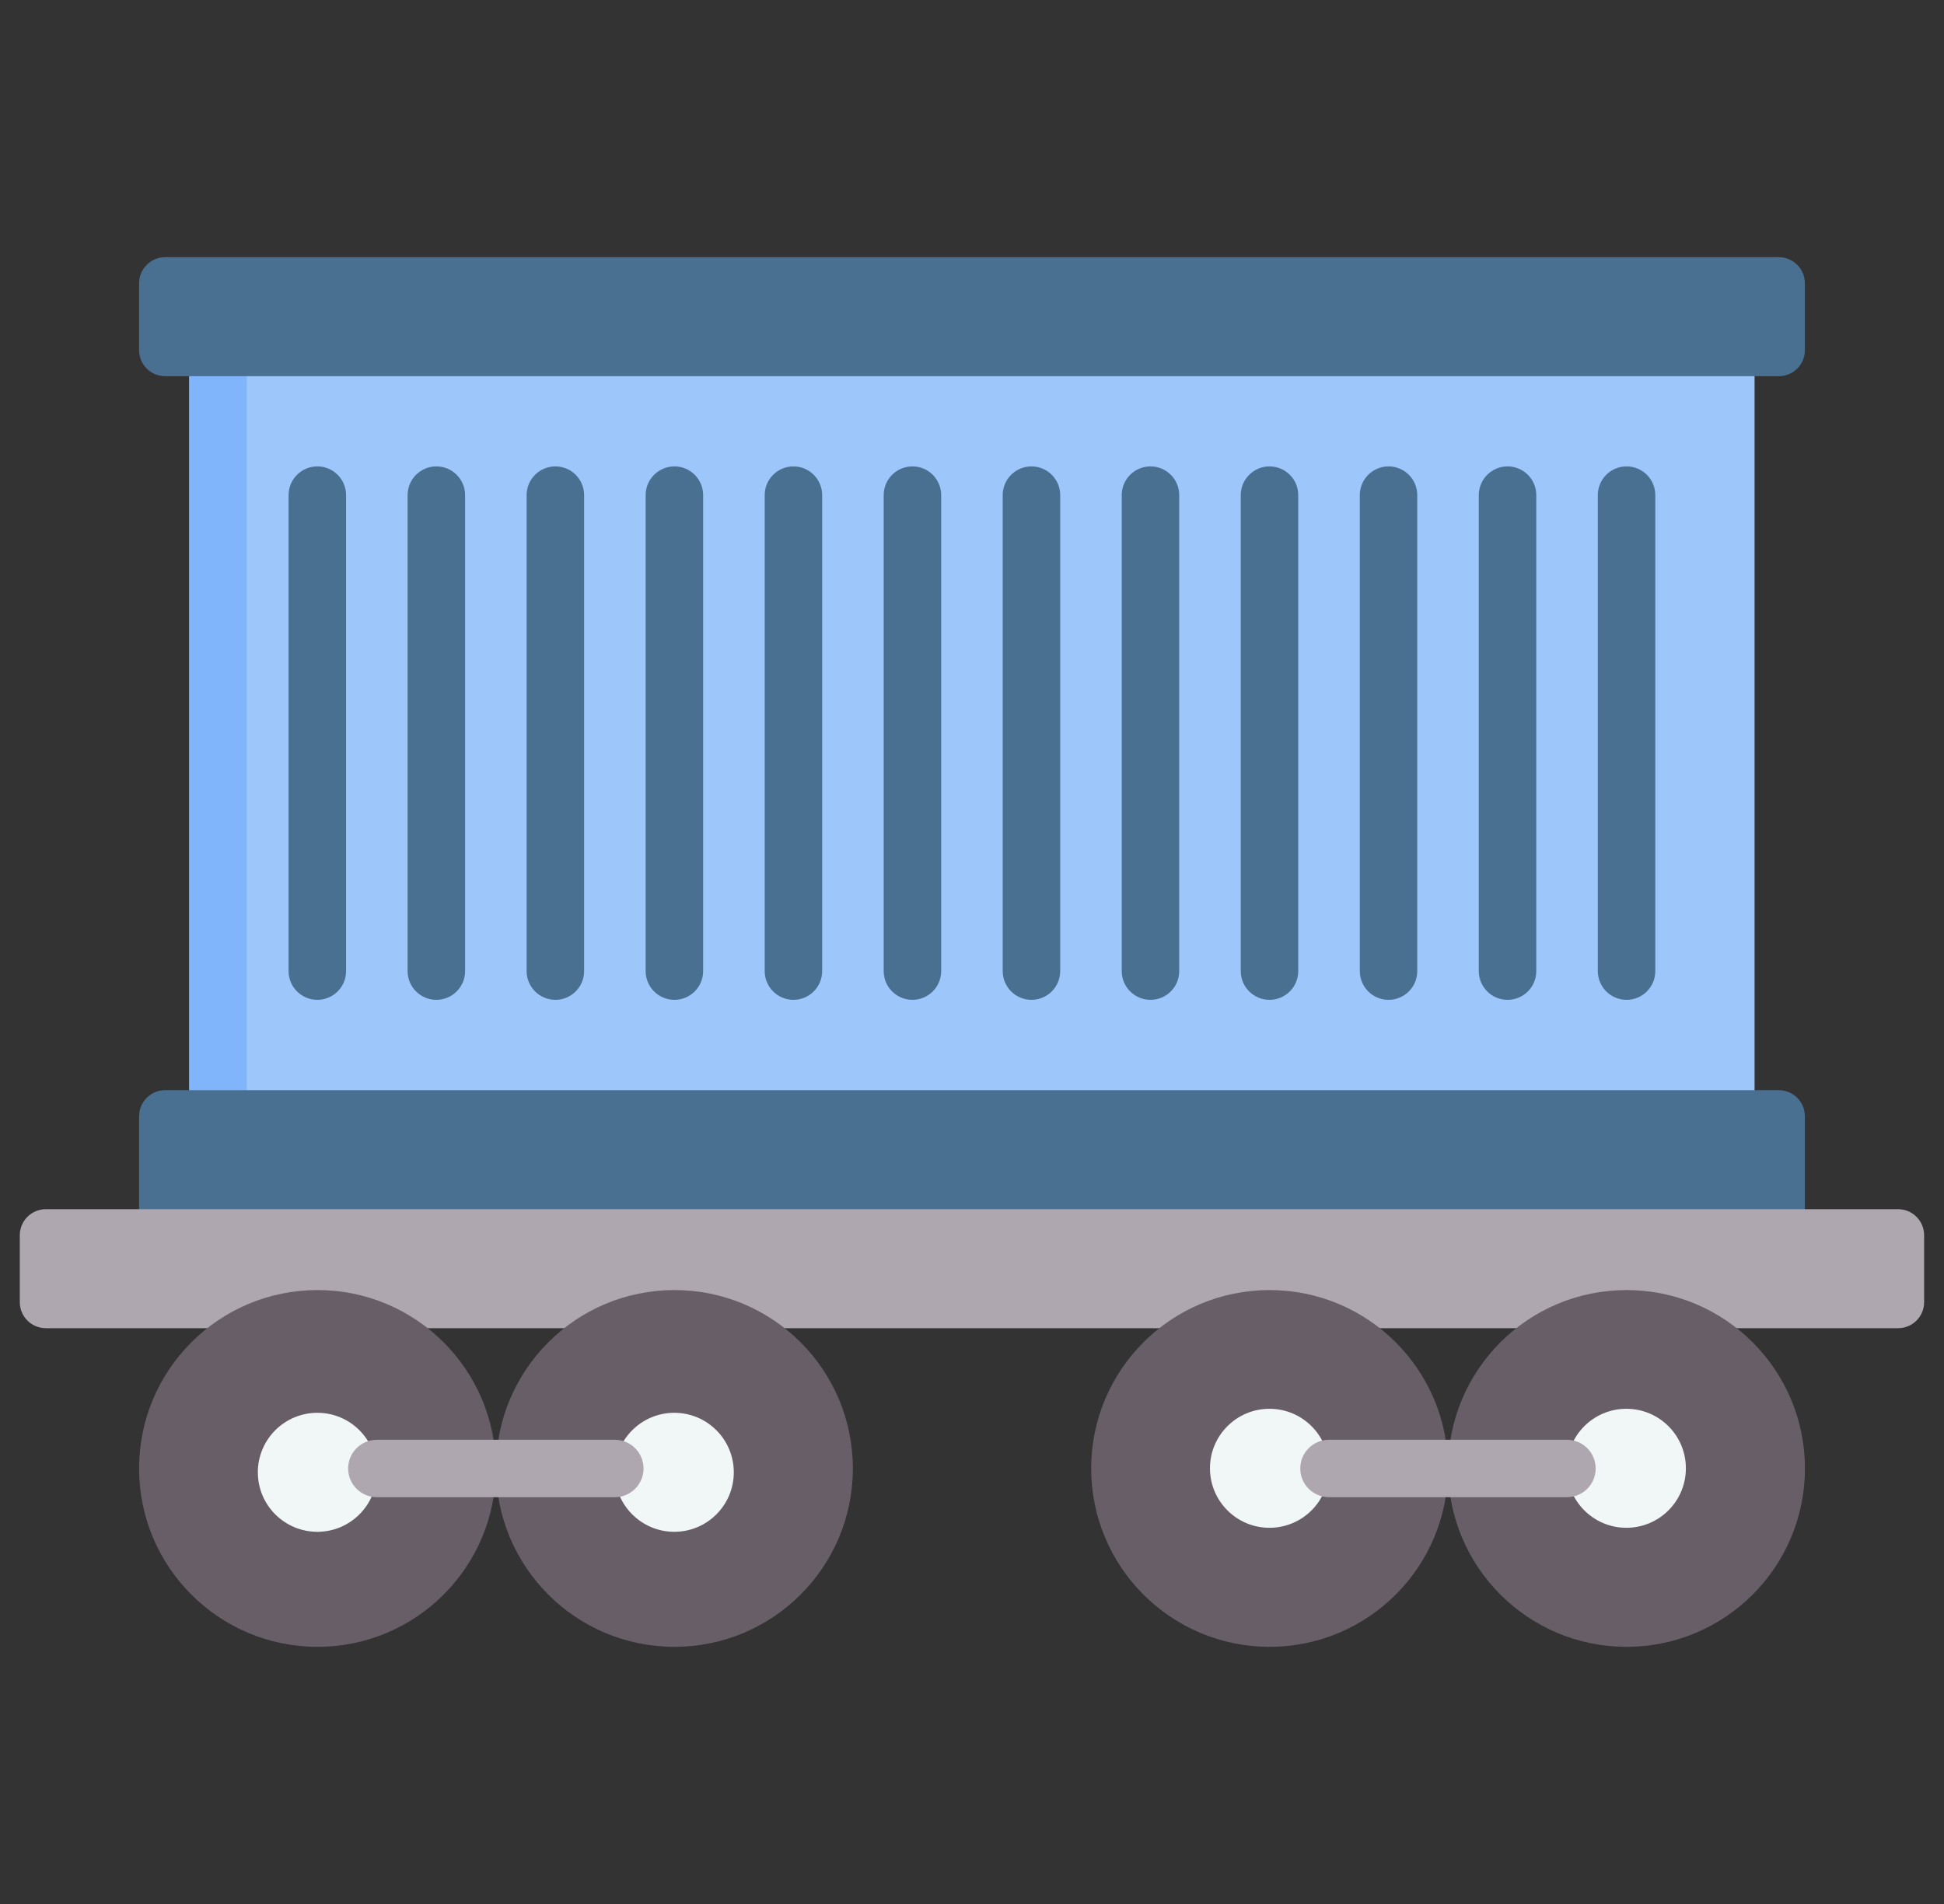 <svg width="49" height="48" viewBox="0 0 49 48" fill="none" xmlns="http://www.w3.org/2000/svg">
<rect x="0" y="0" width="49" height="48" fill="#333333" stroke="none"/>
<g clip-path="url(#clip0_2916_45956)">
<path d="M4.771 8.516H44.225V28.447H4.771V8.516Z" fill="#9DC6FB"/>
<path d="M4.771 8.516H6.22V28.447H4.771V8.516Z" fill="#80B4FB"/>
<path d="M7.999 25.206C7.599 25.206 7.274 24.882 7.274 24.482V12.482C7.274 12.082 7.599 11.758 7.999 11.758C8.399 11.758 8.723 12.082 8.723 12.482V24.482C8.723 24.882 8.399 25.206 7.999 25.206Z" fill="#497090"/>
<path d="M10.999 25.206C10.599 25.206 10.274 24.882 10.274 24.482V12.482C10.274 12.082 10.599 11.758 10.999 11.758C11.399 11.758 11.723 12.082 11.723 12.482V24.482C11.723 24.882 11.399 25.206 10.999 25.206Z" fill="#497090"/>
<path d="M13.999 25.206C13.599 25.206 13.274 24.882 13.274 24.482V12.482C13.274 12.082 13.599 11.758 13.999 11.758C14.399 11.758 14.723 12.082 14.723 12.482V24.482C14.723 24.882 14.399 25.206 13.999 25.206Z" fill="#497090"/>
<path d="M16.999 25.206C16.599 25.206 16.274 24.882 16.274 24.482V12.482C16.274 12.082 16.599 11.758 16.999 11.758C17.399 11.758 17.723 12.082 17.723 12.482V24.482C17.723 24.882 17.399 25.206 16.999 25.206Z" fill="#497090"/>
<path d="M19.999 25.206C19.599 25.206 19.275 24.882 19.275 24.482V12.482C19.275 12.082 19.599 11.758 19.999 11.758C20.399 11.758 20.723 12.082 20.723 12.482V24.482C20.723 24.882 20.399 25.206 19.999 25.206Z" fill="#497090"/>
<path d="M22.999 25.206C22.599 25.206 22.274 24.882 22.274 24.482V12.482C22.274 12.082 22.599 11.758 22.999 11.758C23.399 11.758 23.723 12.082 23.723 12.482V24.482C23.723 24.882 23.399 25.206 22.999 25.206Z" fill="#497090"/>
<path d="M25.999 25.206C25.599 25.206 25.274 24.882 25.274 24.482V12.482C25.274 12.082 25.599 11.758 25.999 11.758C26.399 11.758 26.723 12.082 26.723 12.482V24.482C26.723 24.882 26.399 25.206 25.999 25.206Z" fill="#497090"/>
<path d="M28.999 25.206C28.599 25.206 28.274 24.882 28.274 24.482V12.482C28.274 12.082 28.599 11.758 28.999 11.758C29.399 11.758 29.723 12.082 29.723 12.482V24.482C29.723 24.882 29.399 25.206 28.999 25.206Z" fill="#497090"/>
<path d="M31.999 25.206C31.599 25.206 31.274 24.882 31.274 24.482V12.482C31.274 12.082 31.599 11.758 31.999 11.758C32.399 11.758 32.723 12.082 32.723 12.482V24.482C32.723 24.882 32.399 25.206 31.999 25.206Z" fill="#497090"/>
<path d="M34.999 25.206C34.599 25.206 34.275 24.882 34.275 24.482V12.482C34.275 12.082 34.599 11.758 34.999 11.758C35.399 11.758 35.723 12.082 35.723 12.482V24.482C35.723 24.882 35.399 25.206 34.999 25.206Z" fill="#497090"/>
<path d="M37.999 25.206C37.599 25.206 37.274 24.882 37.274 24.482V12.482C37.274 12.082 37.599 11.758 37.999 11.758C38.399 11.758 38.723 12.082 38.723 12.482V24.482C38.723 24.882 38.399 25.206 37.999 25.206Z" fill="#497090"/>
<path d="M40.999 25.206C40.599 25.206 40.274 24.882 40.274 24.482V12.482C40.274 12.082 40.599 11.758 40.999 11.758C41.399 11.758 41.723 12.082 41.723 12.482V24.482C41.723 24.882 41.399 25.206 40.999 25.206Z" fill="#497090"/>
<path d="M44.837 9.484H4.162C3.8 9.484 3.506 9.191 3.506 8.828V7.141C3.506 6.778 3.8 6.484 4.162 6.484H44.837C45.199 6.484 45.493 6.778 45.493 7.141V8.828C45.493 9.191 45.199 9.484 44.837 9.484Z" fill="#497090"/>
<path d="M45.493 31.45H3.506V28.141C3.506 27.778 3.8 27.484 4.162 27.484H44.837C45.199 27.484 45.493 27.778 45.493 28.141V31.45H45.493Z" fill="#497090"/>
<path d="M47.843 30.484H1.155C0.793 30.484 0.499 30.778 0.499 31.141V32.828C0.499 33.191 0.793 33.484 1.155 33.484H47.843C48.205 33.484 48.499 33.191 48.499 32.828V31.141C48.499 30.778 48.205 30.484 47.843 30.484Z" fill="#AEA7AF"/>
<path d="M32.001 41.517C34.484 41.517 36.498 39.504 36.498 37.02C36.498 34.537 34.484 32.523 32.001 32.523C29.517 32.523 27.504 34.537 27.504 37.02C27.504 39.504 29.517 41.517 32.001 41.517Z" fill="#685E67"/>
<path d="M8.003 41.517C10.486 41.517 12.499 39.504 12.499 37.02C12.499 34.537 10.486 32.523 8.003 32.523C5.519 32.523 3.506 34.537 3.506 37.02C3.506 39.504 5.519 41.517 8.003 41.517Z" fill="#685E67"/>
<path d="M17 41.517C19.483 41.517 21.497 39.504 21.497 37.02C21.497 34.537 19.483 32.523 17 32.523C14.516 32.523 12.503 34.537 12.503 37.02C12.503 39.504 14.516 41.517 17 41.517Z" fill="#685E67"/>
<path d="M40.998 41.517C43.481 41.517 45.495 39.504 45.495 37.02C45.495 34.537 43.481 32.523 40.998 32.523C38.514 32.523 36.501 34.537 36.501 37.02C36.501 39.504 38.514 41.517 40.998 41.517Z" fill="#685E67"/>
<path d="M31.998 38.516C32.827 38.516 33.498 37.844 33.498 37.016C33.498 36.187 32.827 35.516 31.998 35.516C31.17 35.516 30.498 36.187 30.498 37.016C30.498 37.844 31.17 38.516 31.998 38.516Z" fill="#F1F6F7"/>
<path d="M40.994 38.516C41.823 38.516 42.494 37.844 42.494 37.016C42.494 36.187 41.823 35.516 40.994 35.516C40.166 35.516 39.494 36.187 39.494 37.016C39.494 37.844 40.166 38.516 40.994 38.516Z" fill="#F1F6F7"/>
<path d="M7.999 38.617C8.827 38.617 9.499 37.946 9.499 37.117C9.499 36.289 8.827 35.617 7.999 35.617C7.171 35.617 6.499 36.289 6.499 37.117C6.499 37.946 7.171 38.617 7.999 38.617Z" fill="#F1F6F7"/>
<path d="M16.996 38.617C17.825 38.617 18.496 37.946 18.496 37.117C18.496 36.289 17.825 35.617 16.996 35.617C16.168 35.617 15.496 36.289 15.496 37.117C15.496 37.946 16.168 38.617 16.996 38.617Z" fill="#F1F6F7"/>
<path d="M15.496 37.745H9.5C9.1 37.745 8.775 37.421 8.775 37.021C8.775 36.621 9.1 36.297 9.5 36.297H15.496C15.896 36.297 16.221 36.621 16.221 37.021C16.221 37.421 15.896 37.745 15.496 37.745Z" fill="#AEA7AF"/>
<path d="M39.495 37.745H33.499C33.099 37.745 32.774 37.421 32.774 37.021C32.774 36.621 33.099 36.297 33.499 36.297H39.495C39.896 36.297 40.22 36.621 40.22 37.021C40.22 37.421 39.896 37.745 39.495 37.745Z" fill="#AEA7AF"/>
</g>
<defs>
<clipPath id="clip0_2916_45956">
<rect width="48" height="48" fill="white" transform="translate(0.5)"/>
</clipPath>
</defs>
</svg>
